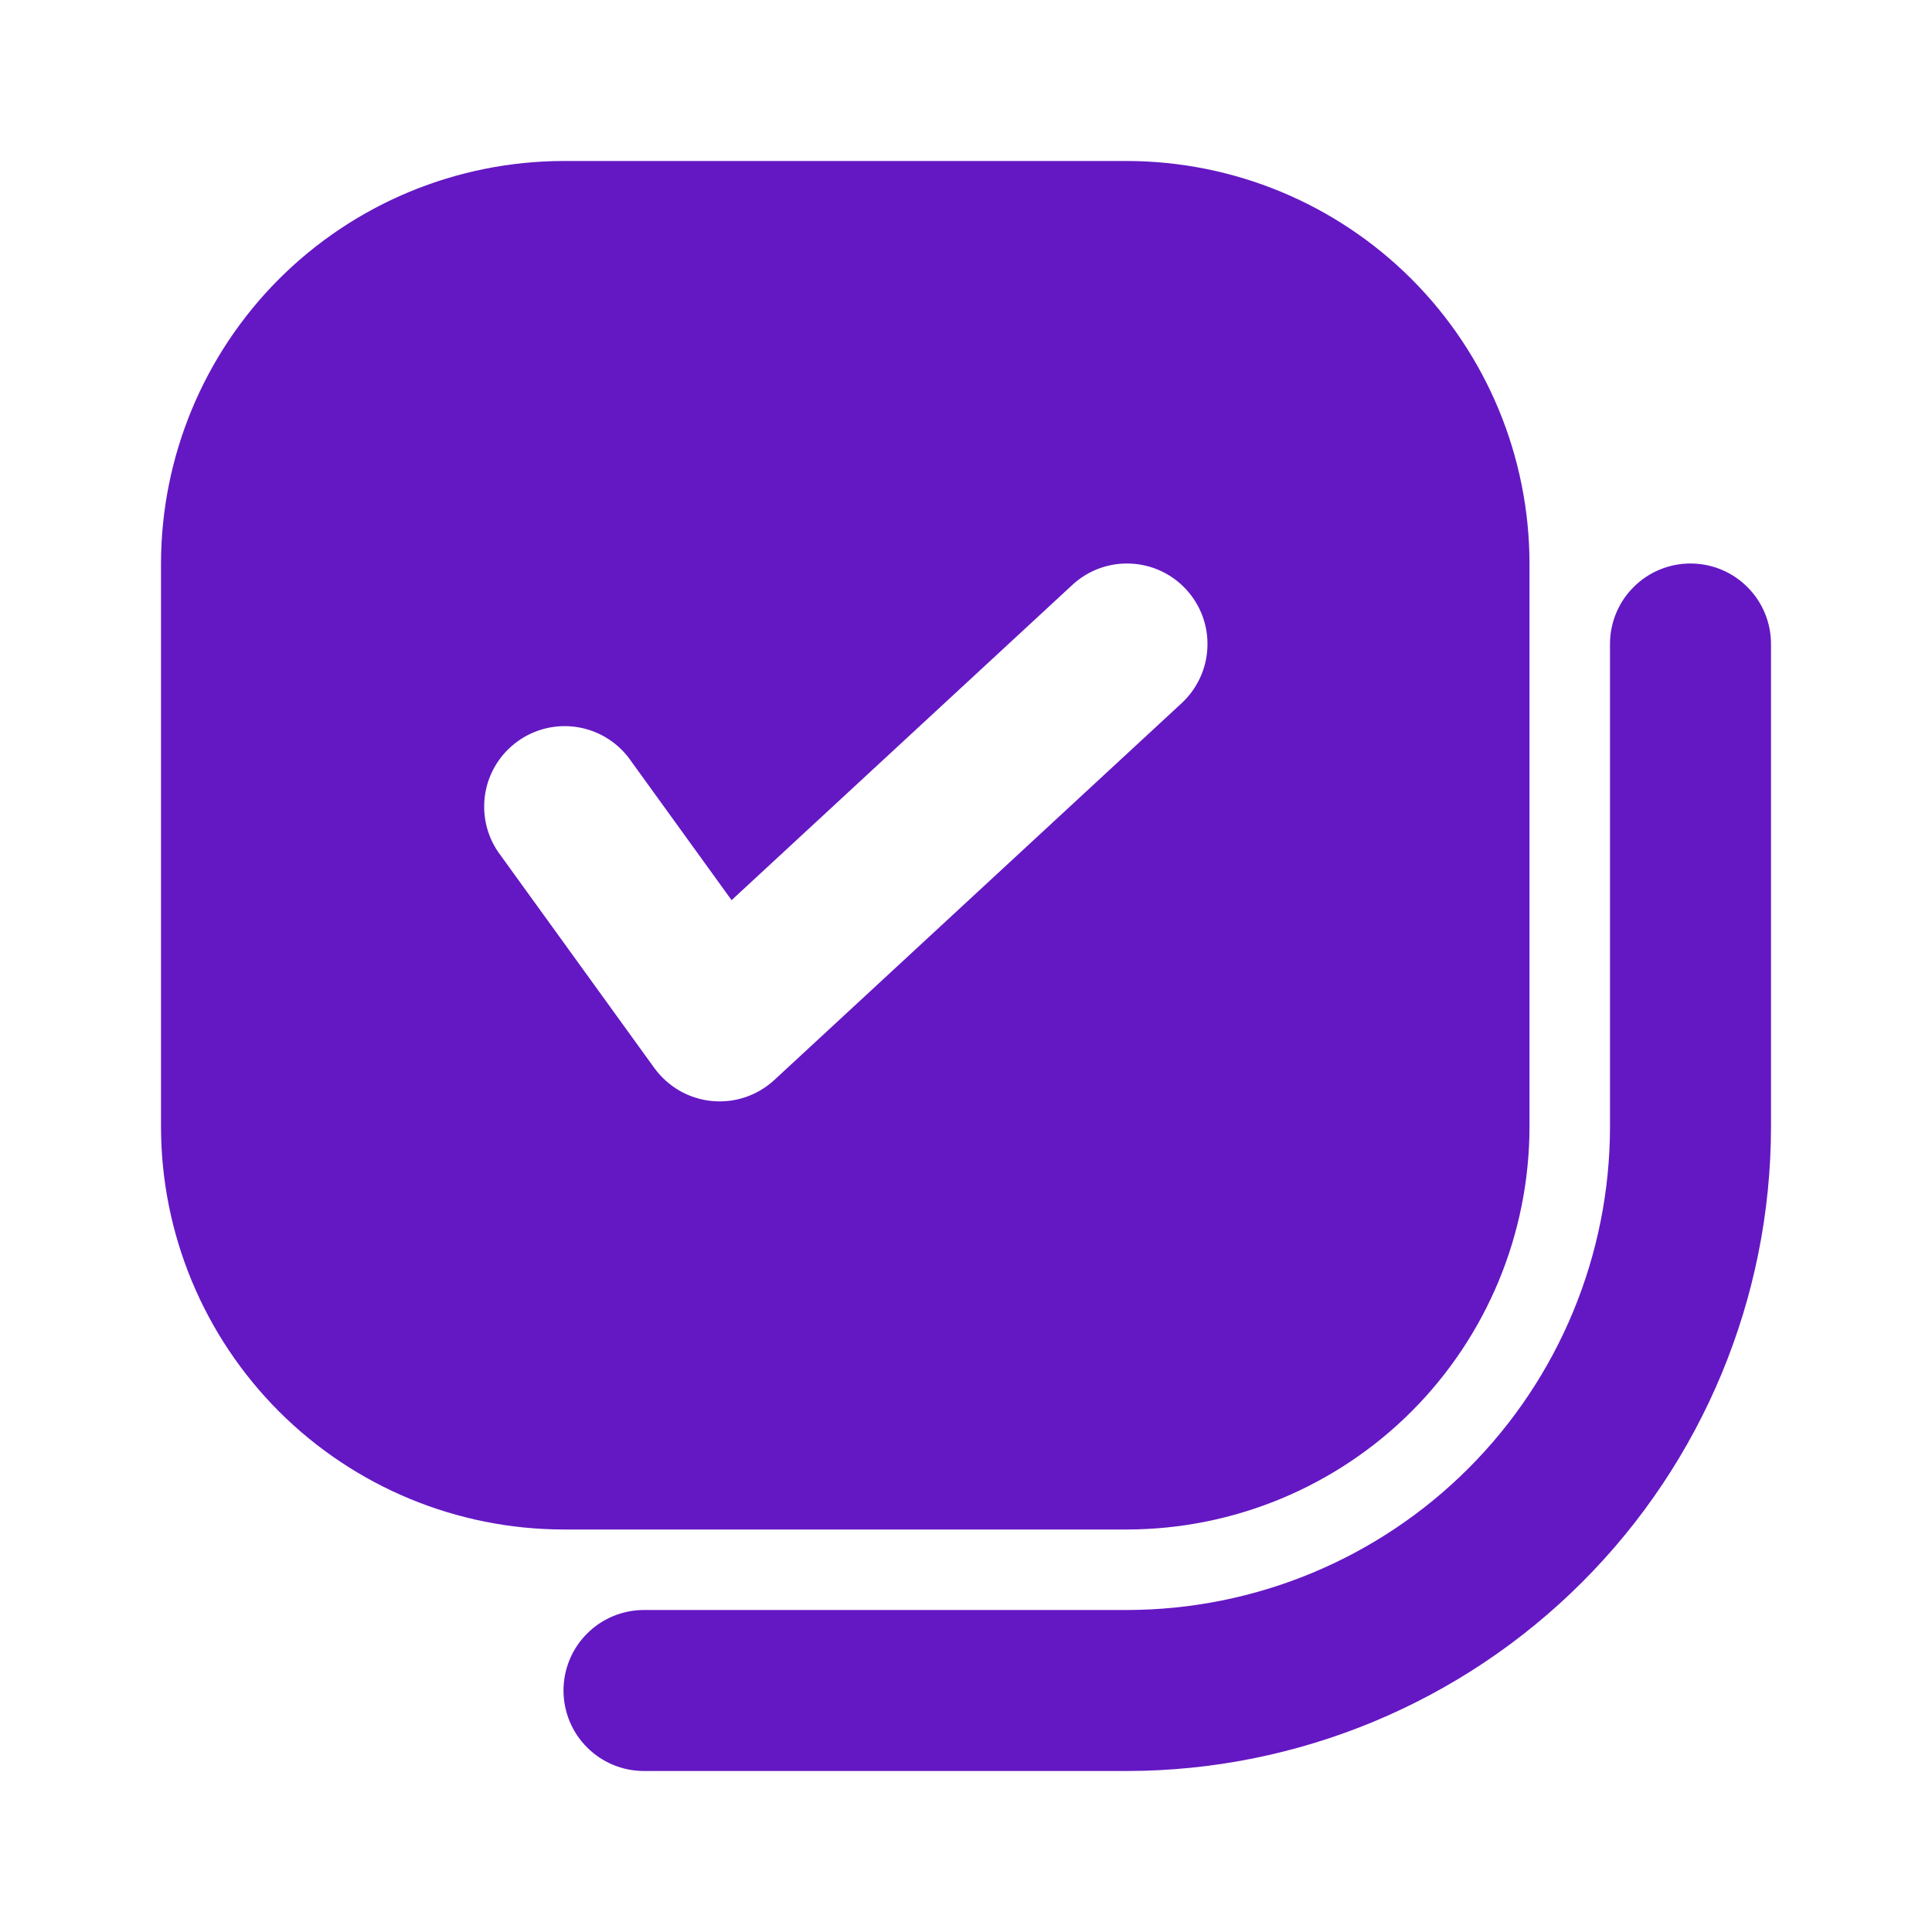 <svg width="24" height="24" viewBox="0 0 24 24" fill="none" xmlns="http://www.w3.org/2000/svg">
<path d="M20 8V14C19.998 15.591 19.366 17.116 18.241 18.241C17.116 19.366 15.591 19.998 14 20H8C7.735 20 7.48 20.105 7.293 20.293C7.105 20.48 7 20.735 7 21C7 21.265 7.105 21.52 7.293 21.707C7.48 21.895 7.735 22 8 22H14C16.121 21.998 18.154 21.154 19.654 19.654C21.154 18.154 21.998 16.121 22 14V8C22 7.735 21.895 7.48 21.707 7.293C21.52 7.105 21.265 7 21 7C20.735 7 20.48 7.105 20.293 7.293C20.105 7.48 20 7.735 20 8Z" fill="#6418C3"/>
<path d="M14 19C15.326 18.998 16.596 18.471 17.534 17.534C18.471 16.596 18.998 15.326 19 14V7C18.998 5.674 18.471 4.404 17.534 3.466C16.596 2.529 15.326 2.002 14 2H7C5.674 2.002 4.404 2.529 3.466 3.466C2.529 4.404 2.002 5.674 2 7V14C2.002 15.326 2.529 16.596 3.466 17.534C4.404 18.471 5.674 18.998 7 19H14ZM7.81 9.414L9.088 11.182L13.321 7.266C13.515 7.086 13.774 6.99 14.039 7.001C14.304 7.011 14.554 7.126 14.734 7.321C14.914 7.516 15.01 7.774 14.999 8.039C14.989 8.304 14.874 8.554 14.679 8.735L9.619 13.416C9.515 13.512 9.392 13.585 9.258 13.63C9.124 13.675 8.981 13.691 8.841 13.677C8.7 13.663 8.564 13.619 8.441 13.549C8.319 13.478 8.212 13.382 8.129 13.268L6.19 10.586C6.042 10.371 5.985 10.107 6.029 9.849C6.074 9.592 6.217 9.363 6.429 9.21C6.64 9.057 6.903 8.993 7.161 9.031C7.419 9.069 7.652 9.207 7.81 9.414Z" fill="#6418C3"/>
</svg>
